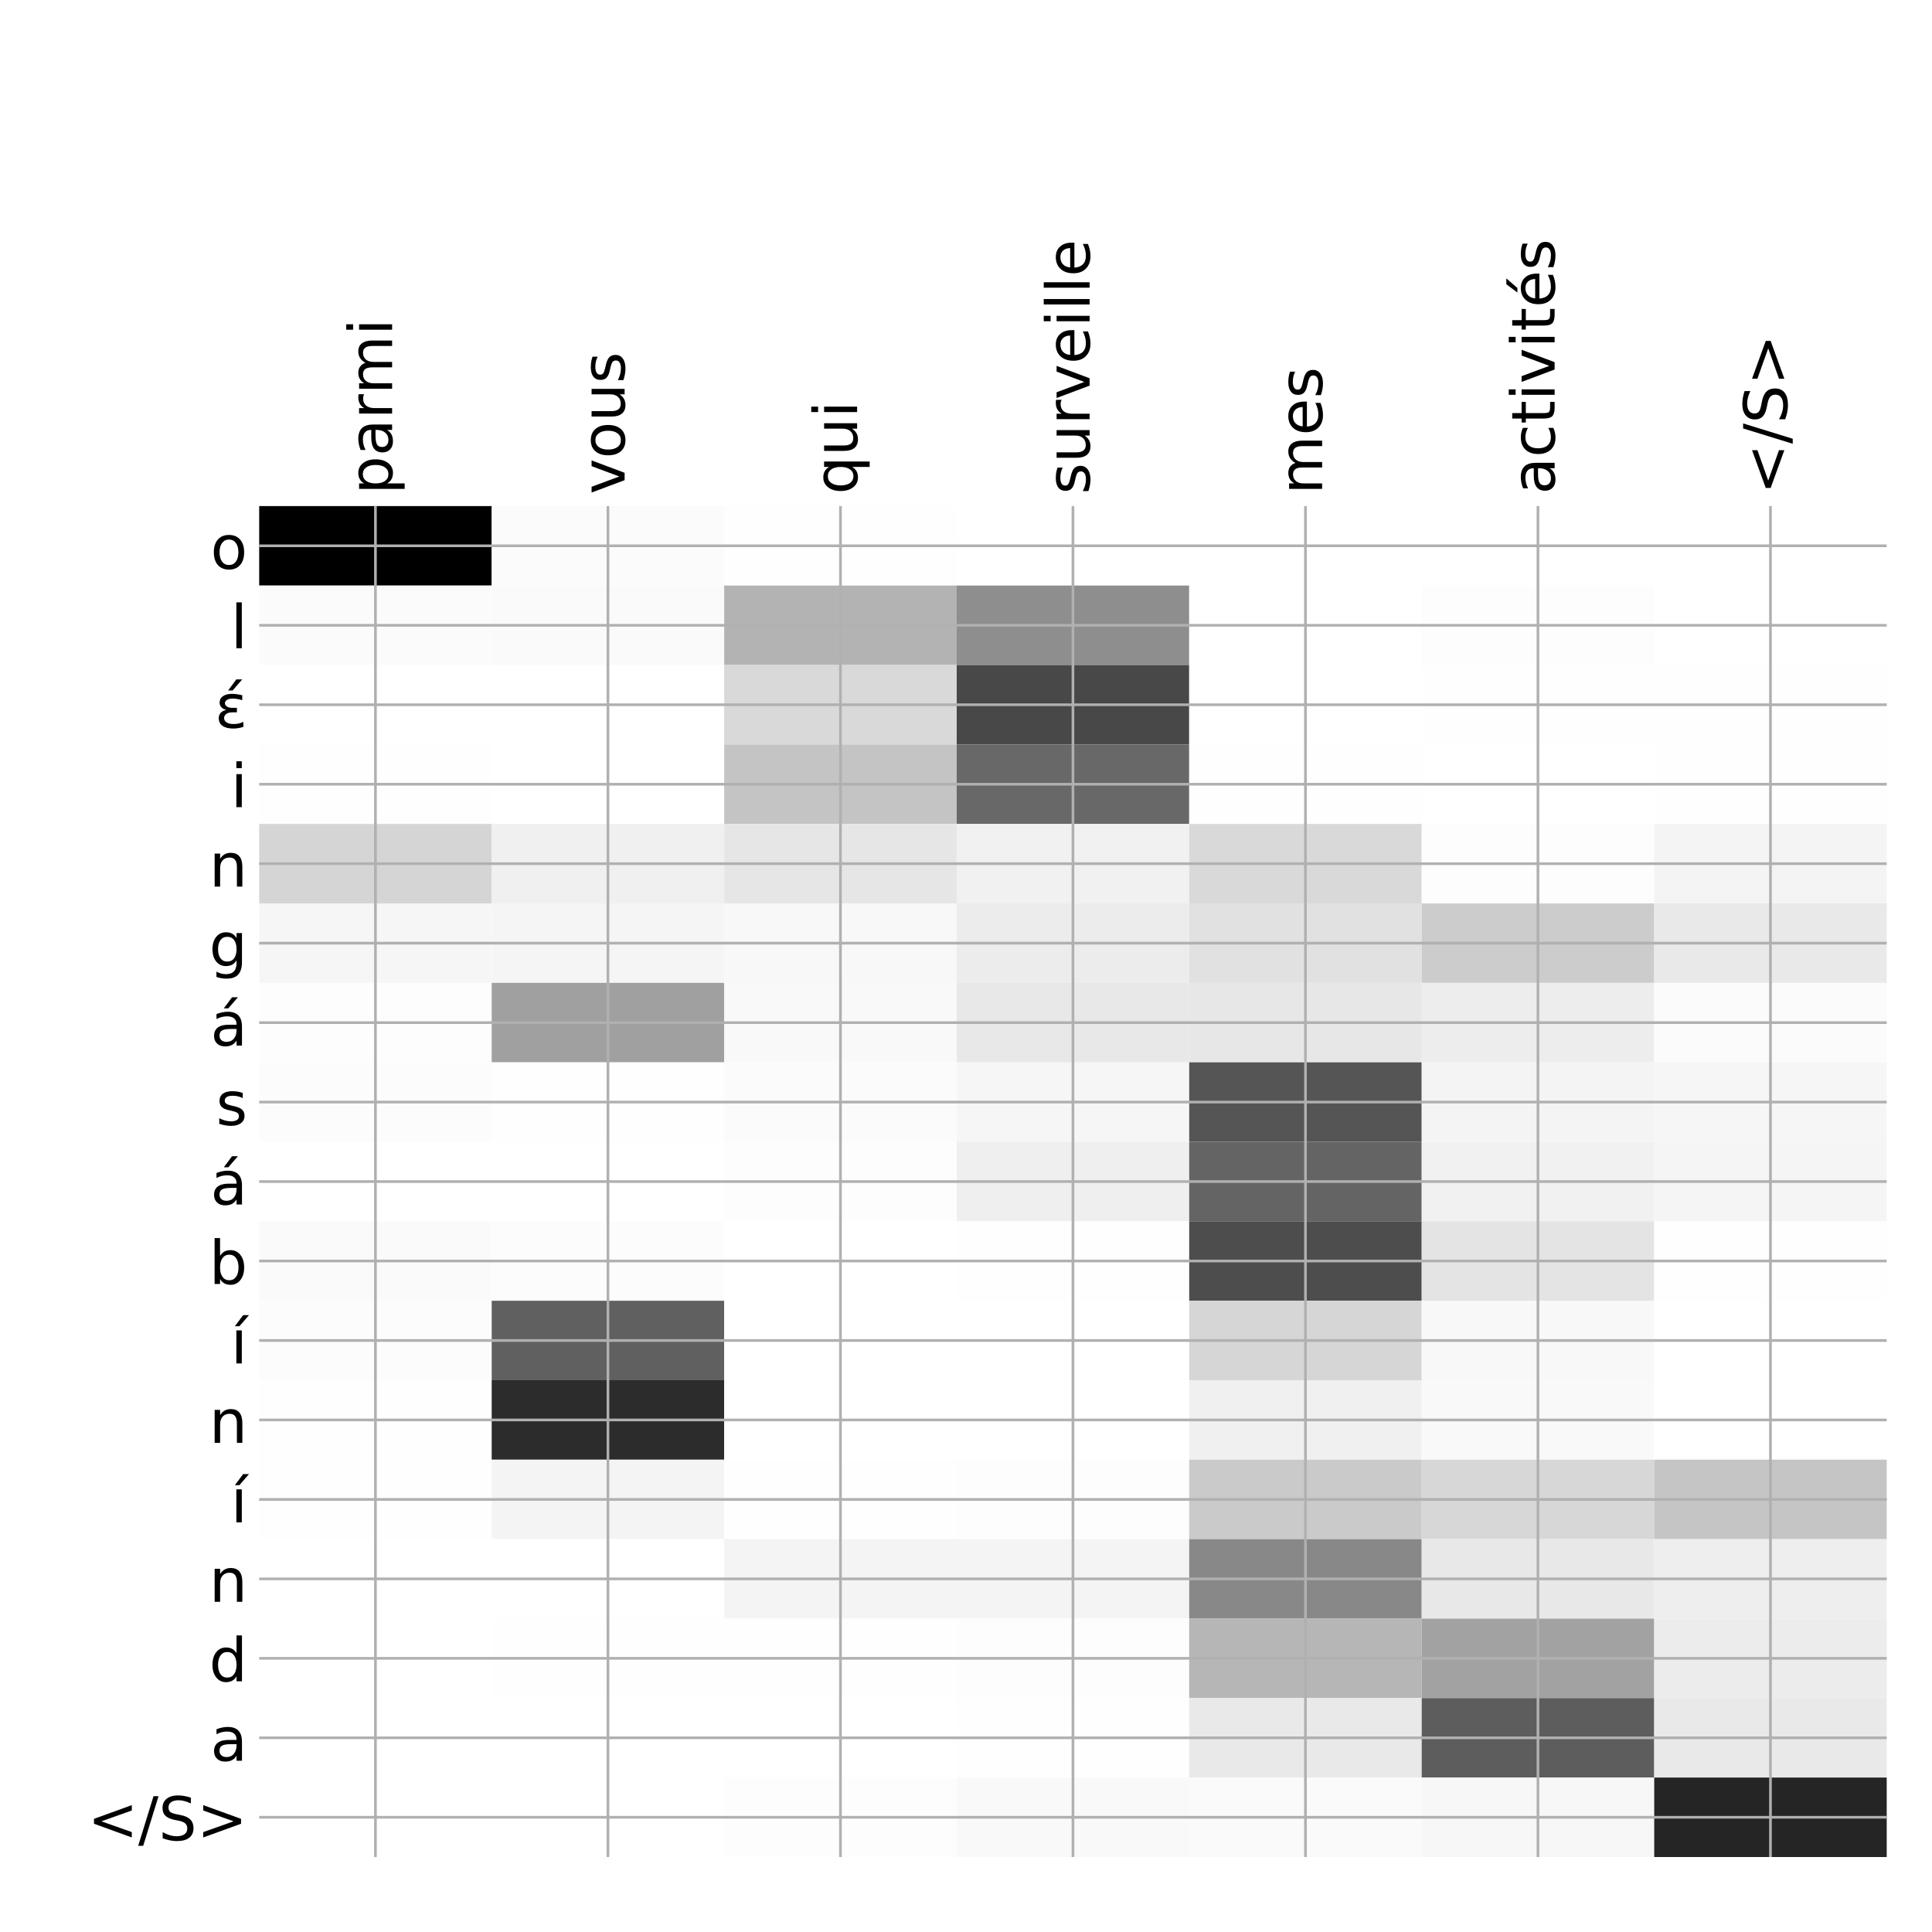 <?xml version="1.0" encoding="utf-8" standalone="no"?>
<!DOCTYPE svg PUBLIC "-//W3C//DTD SVG 1.1//EN"
  "http://www.w3.org/Graphics/SVG/1.1/DTD/svg11.dtd">
<!-- Created with matplotlib (http://matplotlib.org/) -->
<svg height="576pt" version="1.1" viewBox="0 0 576 576" width="576pt" xmlns="http://www.w3.org/2000/svg" xmlns:xlink="http://www.w3.org/1999/xlink">
 <defs>
  <style type="text/css">
*{stroke-linecap:butt;stroke-linejoin:round;}
  </style>
 </defs>
 <g id="figure_1">
  <g id="patch_1">
   <path d="M 0 576 
L 576 576 
L 576 0 
L 0 0 
z
" style="fill:#ffffff;"/>
  </g>
  <g id="axes_1">
   <g id="PolyCollection_1">
    <path clip-path="url(#p7cfb095546)" d="M 77.275 150.883 
L 77.275 174.575 
L 146.593 174.575 
L 146.593 150.883 
L 77.275 150.883 
z
"/>
    <path clip-path="url(#p7cfb095546)" d="M 146.593 150.883 
L 146.593 174.575 
L 215.911 174.575 
L 215.911 150.883 
L 146.593 150.883 
z
" style="fill:#fbfbfb;"/>
    <path clip-path="url(#p7cfb095546)" d="M 215.911 150.883 
L 215.911 174.575 
L 285.229 174.575 
L 285.229 150.883 
L 215.911 150.883 
z
" style="fill:#fefefe;"/>
    <path clip-path="url(#p7cfb095546)" d="M 285.229 150.883 
L 285.229 174.575 
L 354.546 174.575 
L 354.546 150.883 
L 285.229 150.883 
z
" style="fill:#ffffff;"/>
    <path clip-path="url(#p7cfb095546)" d="M 354.546 150.883 
L 354.546 174.575 
L 423.864 174.575 
L 423.864 150.883 
L 354.546 150.883 
z
" style="fill:#ffffff;"/>
    <path clip-path="url(#p7cfb095546)" d="M 423.864 150.883 
L 423.864 174.575 
L 493.182 174.575 
L 493.182 150.883 
L 423.864 150.883 
z
" style="fill:#ffffff;"/>
    <path clip-path="url(#p7cfb095546)" d="M 493.182 150.883 
L 493.182 174.575 
L 562.5 174.575 
L 562.5 150.883 
L 493.182 150.883 
z
" style="fill:#ffffff;"/>
    <path clip-path="url(#p7cfb095546)" d="M 77.275 174.575 
L 77.275 198.267 
L 146.593 198.267 
L 146.593 174.575 
L 77.275 174.575 
z
" style="fill:#fbfbfb;"/>
    <path clip-path="url(#p7cfb095546)" d="M 146.593 174.575 
L 146.593 198.267 
L 215.911 198.267 
L 215.911 174.575 
L 146.593 174.575 
z
" style="fill:#fafafa;"/>
    <path clip-path="url(#p7cfb095546)" d="M 215.911 174.575 
L 215.911 198.267 
L 285.229 198.267 
L 285.229 174.575 
L 215.911 174.575 
z
" style="fill:#b3b3b3;"/>
    <path clip-path="url(#p7cfb095546)" d="M 285.229 174.575 
L 285.229 198.267 
L 354.546 198.267 
L 354.546 174.575 
L 285.229 174.575 
z
" style="fill:#8e8e8e;"/>
    <path clip-path="url(#p7cfb095546)" d="M 354.546 174.575 
L 354.546 198.267 
L 423.864 198.267 
L 423.864 174.575 
L 354.546 174.575 
z
" style="fill:#ffffff;"/>
    <path clip-path="url(#p7cfb095546)" d="M 423.864 174.575 
L 423.864 198.267 
L 493.182 198.267 
L 493.182 174.575 
L 423.864 174.575 
z
" style="fill:#fdfdfd;"/>
    <path clip-path="url(#p7cfb095546)" d="M 493.182 174.575 
L 493.182 198.267 
L 562.5 198.267 
L 562.5 174.575 
L 493.182 174.575 
z
" style="fill:#ffffff;"/>
    <path clip-path="url(#p7cfb095546)" d="M 77.275 198.267 
L 77.275 221.959 
L 146.593 221.959 
L 146.593 198.267 
L 77.275 198.267 
z
" style="fill:#ffffff;"/>
    <path clip-path="url(#p7cfb095546)" d="M 146.593 198.267 
L 146.593 221.959 
L 215.911 221.959 
L 215.911 198.267 
L 146.593 198.267 
z
" style="fill:#ffffff;"/>
    <path clip-path="url(#p7cfb095546)" d="M 215.911 198.267 
L 215.911 221.959 
L 285.229 221.959 
L 285.229 198.267 
L 215.911 198.267 
z
" style="fill:#d9d9d9;"/>
    <path clip-path="url(#p7cfb095546)" d="M 285.229 198.267 
L 285.229 221.959 
L 354.546 221.959 
L 354.546 198.267 
L 285.229 198.267 
z
" style="fill:#484848;"/>
    <path clip-path="url(#p7cfb095546)" d="M 354.546 198.267 
L 354.546 221.959 
L 423.864 221.959 
L 423.864 198.267 
L 354.546 198.267 
z
" style="fill:#ffffff;"/>
    <path clip-path="url(#p7cfb095546)" d="M 423.864 198.267 
L 423.864 221.959 
L 493.182 221.959 
L 493.182 198.267 
L 423.864 198.267 
z
" style="fill:#fefefe;"/>
    <path clip-path="url(#p7cfb095546)" d="M 493.182 198.267 
L 493.182 221.959 
L 562.5 221.959 
L 562.5 198.267 
L 493.182 198.267 
z
" style="fill:#fefefe;"/>
    <path clip-path="url(#p7cfb095546)" d="M 77.275 221.959 
L 77.275 245.651 
L 146.593 245.651 
L 146.593 221.959 
L 77.275 221.959 
z
" style="fill:#fefefe;"/>
    <path clip-path="url(#p7cfb095546)" d="M 146.593 221.959 
L 146.593 245.651 
L 215.911 245.651 
L 215.911 221.959 
L 146.593 221.959 
z
" style="fill:#ffffff;"/>
    <path clip-path="url(#p7cfb095546)" d="M 215.911 221.959 
L 215.911 245.651 
L 285.229 245.651 
L 285.229 221.959 
L 215.911 221.959 
z
" style="fill:#c4c4c4;"/>
    <path clip-path="url(#p7cfb095546)" d="M 285.229 221.959 
L 285.229 245.651 
L 354.546 245.651 
L 354.546 221.959 
L 285.229 221.959 
z
" style="fill:#686868;"/>
    <path clip-path="url(#p7cfb095546)" d="M 354.546 221.959 
L 354.546 245.651 
L 423.864 245.651 
L 423.864 221.959 
L 354.546 221.959 
z
" style="fill:#fefefe;"/>
    <path clip-path="url(#p7cfb095546)" d="M 423.864 221.959 
L 423.864 245.651 
L 493.182 245.651 
L 493.182 221.959 
L 423.864 221.959 
z
" style="fill:#ffffff;"/>
    <path clip-path="url(#p7cfb095546)" d="M 493.182 221.959 
L 493.182 245.651 
L 562.5 245.651 
L 562.5 221.959 
L 493.182 221.959 
z
" style="fill:#fefefe;"/>
    <path clip-path="url(#p7cfb095546)" d="M 77.275 245.651 
L 77.275 269.343 
L 146.593 269.343 
L 146.593 245.651 
L 77.275 245.651 
z
" style="fill:#d5d5d5;"/>
    <path clip-path="url(#p7cfb095546)" d="M 146.593 245.651 
L 146.593 269.343 
L 215.911 269.343 
L 215.911 245.651 
L 146.593 245.651 
z
" style="fill:#f0f0f0;"/>
    <path clip-path="url(#p7cfb095546)" d="M 215.911 245.651 
L 215.911 269.343 
L 285.229 269.343 
L 285.229 245.651 
L 215.911 245.651 
z
" style="fill:#e6e6e6;"/>
    <path clip-path="url(#p7cfb095546)" d="M 285.229 245.651 
L 285.229 269.343 
L 354.546 269.343 
L 354.546 245.651 
L 285.229 245.651 
z
" style="fill:#f1f1f1;"/>
    <path clip-path="url(#p7cfb095546)" d="M 354.546 245.651 
L 354.546 269.343 
L 423.864 269.343 
L 423.864 245.651 
L 354.546 245.651 
z
" style="fill:#d9d9d9;"/>
    <path clip-path="url(#p7cfb095546)" d="M 423.864 245.651 
L 423.864 269.343 
L 493.182 269.343 
L 493.182 245.651 
L 423.864 245.651 
z
" style="fill:#fdfdfd;"/>
    <path clip-path="url(#p7cfb095546)" d="M 493.182 245.651 
L 493.182 269.343 
L 562.5 269.343 
L 562.5 245.651 
L 493.182 245.651 
z
" style="fill:#f4f4f4;"/>
    <path clip-path="url(#p7cfb095546)" d="M 77.275 269.343 
L 77.275 293.034 
L 146.593 293.034 
L 146.593 269.343 
L 77.275 269.343 
z
" style="fill:#f6f6f6;"/>
    <path clip-path="url(#p7cfb095546)" d="M 146.593 269.343 
L 146.593 293.034 
L 215.911 293.034 
L 215.911 269.343 
L 146.593 269.343 
z
" style="fill:#f5f5f5;"/>
    <path clip-path="url(#p7cfb095546)" d="M 215.911 269.343 
L 215.911 293.034 
L 285.229 293.034 
L 285.229 269.343 
L 215.911 269.343 
z
" style="fill:#f8f8f8;"/>
    <path clip-path="url(#p7cfb095546)" d="M 285.229 269.343 
L 285.229 293.034 
L 354.546 293.034 
L 354.546 269.343 
L 285.229 269.343 
z
" style="fill:#ececec;"/>
    <path clip-path="url(#p7cfb095546)" d="M 354.546 269.343 
L 354.546 293.034 
L 423.864 293.034 
L 423.864 269.343 
L 354.546 269.343 
z
" style="fill:#e1e1e1;"/>
    <path clip-path="url(#p7cfb095546)" d="M 423.864 269.343 
L 423.864 293.034 
L 493.182 293.034 
L 493.182 269.343 
L 423.864 269.343 
z
" style="fill:#cccccc;"/>
    <path clip-path="url(#p7cfb095546)" d="M 493.182 269.343 
L 493.182 293.034 
L 562.5 293.034 
L 562.5 269.343 
L 493.182 269.343 
z
" style="fill:#e9e9e9;"/>
    <path clip-path="url(#p7cfb095546)" d="M 77.275 293.034 
L 77.275 316.726 
L 146.593 316.726 
L 146.593 293.034 
L 77.275 293.034 
z
" style="fill:#fdfdfd;"/>
    <path clip-path="url(#p7cfb095546)" d="M 146.593 293.034 
L 146.593 316.726 
L 215.911 316.726 
L 215.911 293.034 
L 146.593 293.034 
z
" style="fill:#a0a0a0;"/>
    <path clip-path="url(#p7cfb095546)" d="M 215.911 293.034 
L 215.911 316.726 
L 285.229 316.726 
L 285.229 293.034 
L 215.911 293.034 
z
" style="fill:#f9f9f9;"/>
    <path clip-path="url(#p7cfb095546)" d="M 285.229 293.034 
L 285.229 316.726 
L 354.546 316.726 
L 354.546 293.034 
L 285.229 293.034 
z
" style="fill:#e8e8e8;"/>
    <path clip-path="url(#p7cfb095546)" d="M 354.546 293.034 
L 354.546 316.726 
L 423.864 316.726 
L 423.864 293.034 
L 354.546 293.034 
z
" style="fill:#e7e7e7;"/>
    <path clip-path="url(#p7cfb095546)" d="M 423.864 293.034 
L 423.864 316.726 
L 493.182 316.726 
L 493.182 293.034 
L 423.864 293.034 
z
" style="fill:#ededed;"/>
    <path clip-path="url(#p7cfb095546)" d="M 493.182 293.034 
L 493.182 316.726 
L 562.5 316.726 
L 562.5 293.034 
L 493.182 293.034 
z
" style="fill:#fbfbfb;"/>
    <path clip-path="url(#p7cfb095546)" d="M 77.275 316.726 
L 77.275 340.418 
L 146.593 340.418 
L 146.593 316.726 
L 77.275 316.726 
z
" style="fill:#fcfcfc;"/>
    <path clip-path="url(#p7cfb095546)" d="M 146.593 316.726 
L 146.593 340.418 
L 215.911 340.418 
L 215.911 316.726 
L 146.593 316.726 
z
" style="fill:#fefefe;"/>
    <path clip-path="url(#p7cfb095546)" d="M 215.911 316.726 
L 215.911 340.418 
L 285.229 340.418 
L 285.229 316.726 
L 215.911 316.726 
z
" style="fill:#fbfbfb;"/>
    <path clip-path="url(#p7cfb095546)" d="M 285.229 316.726 
L 285.229 340.418 
L 354.546 340.418 
L 354.546 316.726 
L 285.229 316.726 
z
" style="fill:#f6f6f6;"/>
    <path clip-path="url(#p7cfb095546)" d="M 354.546 316.726 
L 354.546 340.418 
L 423.864 340.418 
L 423.864 316.726 
L 354.546 316.726 
z
" style="fill:#555555;"/>
    <path clip-path="url(#p7cfb095546)" d="M 423.864 316.726 
L 423.864 340.418 
L 493.182 340.418 
L 493.182 316.726 
L 423.864 316.726 
z
" style="fill:#f4f4f4;"/>
    <path clip-path="url(#p7cfb095546)" d="M 493.182 316.726 
L 493.182 340.418 
L 562.5 340.418 
L 562.5 316.726 
L 493.182 316.726 
z
" style="fill:#f6f6f6;"/>
    <path clip-path="url(#p7cfb095546)" d="M 77.275 340.418 
L 77.275 364.11 
L 146.593 364.11 
L 146.593 340.418 
L 77.275 340.418 
z
" style="fill:#ffffff;"/>
    <path clip-path="url(#p7cfb095546)" d="M 146.593 340.418 
L 146.593 364.11 
L 215.911 364.11 
L 215.911 340.418 
L 146.593 340.418 
z
" style="fill:#ffffff;"/>
    <path clip-path="url(#p7cfb095546)" d="M 215.911 340.418 
L 215.911 364.11 
L 285.229 364.11 
L 285.229 340.418 
L 215.911 340.418 
z
" style="fill:#fdfdfd;"/>
    <path clip-path="url(#p7cfb095546)" d="M 285.229 340.418 
L 285.229 364.11 
L 354.546 364.11 
L 354.546 340.418 
L 285.229 340.418 
z
" style="fill:#efefef;"/>
    <path clip-path="url(#p7cfb095546)" d="M 354.546 340.418 
L 354.546 364.11 
L 423.864 364.11 
L 423.864 340.418 
L 354.546 340.418 
z
" style="fill:#646464;"/>
    <path clip-path="url(#p7cfb095546)" d="M 423.864 340.418 
L 423.864 364.11 
L 493.182 364.11 
L 493.182 340.418 
L 423.864 340.418 
z
" style="fill:#f1f1f1;"/>
    <path clip-path="url(#p7cfb095546)" d="M 493.182 340.418 
L 493.182 364.11 
L 562.5 364.11 
L 562.5 340.418 
L 493.182 340.418 
z
" style="fill:#f5f5f5;"/>
    <path clip-path="url(#p7cfb095546)" d="M 77.275 364.11 
L 77.275 387.802 
L 146.593 387.802 
L 146.593 364.11 
L 77.275 364.11 
z
" style="fill:#fafafa;"/>
    <path clip-path="url(#p7cfb095546)" d="M 146.593 364.11 
L 146.593 387.802 
L 215.911 387.802 
L 215.911 364.11 
L 146.593 364.11 
z
" style="fill:#fcfcfc;"/>
    <path clip-path="url(#p7cfb095546)" d="M 215.911 364.11 
L 215.911 387.802 
L 285.229 387.802 
L 285.229 364.11 
L 215.911 364.11 
z
" style="fill:#ffffff;"/>
    <path clip-path="url(#p7cfb095546)" d="M 285.229 364.11 
L 285.229 387.802 
L 354.546 387.802 
L 354.546 364.11 
L 285.229 364.11 
z
" style="fill:#fefefe;"/>
    <path clip-path="url(#p7cfb095546)" d="M 354.546 364.11 
L 354.546 387.802 
L 423.864 387.802 
L 423.864 364.11 
L 354.546 364.11 
z
" style="fill:#4d4d4d;"/>
    <path clip-path="url(#p7cfb095546)" d="M 423.864 364.11 
L 423.864 387.802 
L 493.182 387.802 
L 493.182 364.11 
L 423.864 364.11 
z
" style="fill:#e4e4e4;"/>
    <path clip-path="url(#p7cfb095546)" d="M 493.182 364.11 
L 493.182 387.802 
L 562.5 387.802 
L 562.5 364.11 
L 493.182 364.11 
z
" style="fill:#fefefe;"/>
    <path clip-path="url(#p7cfb095546)" d="M 77.275 387.802 
L 77.275 411.494 
L 146.593 411.494 
L 146.593 387.802 
L 77.275 387.802 
z
" style="fill:#fcfcfc;"/>
    <path clip-path="url(#p7cfb095546)" d="M 146.593 387.802 
L 146.593 411.494 
L 215.911 411.494 
L 215.911 387.802 
L 146.593 387.802 
z
" style="fill:#606060;"/>
    <path clip-path="url(#p7cfb095546)" d="M 215.911 387.802 
L 215.911 411.494 
L 285.229 411.494 
L 285.229 387.802 
L 215.911 387.802 
z
" style="fill:#ffffff;"/>
    <path clip-path="url(#p7cfb095546)" d="M 285.229 387.802 
L 285.229 411.494 
L 354.546 411.494 
L 354.546 387.802 
L 285.229 387.802 
z
" style="fill:#ffffff;"/>
    <path clip-path="url(#p7cfb095546)" d="M 354.546 387.802 
L 354.546 411.494 
L 423.864 411.494 
L 423.864 387.802 
L 354.546 387.802 
z
" style="fill:#d6d6d6;"/>
    <path clip-path="url(#p7cfb095546)" d="M 423.864 387.802 
L 423.864 411.494 
L 493.182 411.494 
L 493.182 387.802 
L 423.864 387.802 
z
" style="fill:#f8f8f8;"/>
    <path clip-path="url(#p7cfb095546)" d="M 493.182 387.802 
L 493.182 411.494 
L 562.5 411.494 
L 562.5 387.802 
L 493.182 387.802 
z
" style="fill:#ffffff;"/>
    <path clip-path="url(#p7cfb095546)" d="M 77.275 411.494 
L 77.275 435.185 
L 146.593 435.185 
L 146.593 411.494 
L 77.275 411.494 
z
" style="fill:#fefefe;"/>
    <path clip-path="url(#p7cfb095546)" d="M 146.593 411.494 
L 146.593 435.185 
L 215.911 435.185 
L 215.911 411.494 
L 146.593 411.494 
z
" style="fill:#2c2c2c;"/>
    <path clip-path="url(#p7cfb095546)" d="M 215.911 411.494 
L 215.911 435.185 
L 285.229 435.185 
L 285.229 411.494 
L 215.911 411.494 
z
" style="fill:#ffffff;"/>
    <path clip-path="url(#p7cfb095546)" d="M 285.229 411.494 
L 285.229 435.185 
L 354.546 435.185 
L 354.546 411.494 
L 285.229 411.494 
z
" style="fill:#ffffff;"/>
    <path clip-path="url(#p7cfb095546)" d="M 354.546 411.494 
L 354.546 435.185 
L 423.864 435.185 
L 423.864 411.494 
L 354.546 411.494 
z
" style="fill:#f0f0f0;"/>
    <path clip-path="url(#p7cfb095546)" d="M 423.864 411.494 
L 423.864 435.185 
L 493.182 435.185 
L 493.182 411.494 
L 423.864 411.494 
z
" style="fill:#f9f9f9;"/>
    <path clip-path="url(#p7cfb095546)" d="M 493.182 411.494 
L 493.182 435.185 
L 562.5 435.185 
L 562.5 411.494 
L 493.182 411.494 
z
" style="fill:#ffffff;"/>
    <path clip-path="url(#p7cfb095546)" d="M 77.275 435.185 
L 77.275 458.877 
L 146.593 458.877 
L 146.593 435.185 
L 77.275 435.185 
z
" style="fill:#fefefe;"/>
    <path clip-path="url(#p7cfb095546)" d="M 146.593 435.185 
L 146.593 458.877 
L 215.911 458.877 
L 215.911 435.185 
L 146.593 435.185 
z
" style="fill:#f4f4f4;"/>
    <path clip-path="url(#p7cfb095546)" d="M 215.911 435.185 
L 215.911 458.877 
L 285.229 458.877 
L 285.229 435.185 
L 215.911 435.185 
z
" style="fill:#fefefe;"/>
    <path clip-path="url(#p7cfb095546)" d="M 285.229 435.185 
L 285.229 458.877 
L 354.546 458.877 
L 354.546 435.185 
L 285.229 435.185 
z
" style="fill:#fdfdfd;"/>
    <path clip-path="url(#p7cfb095546)" d="M 354.546 435.185 
L 354.546 458.877 
L 423.864 458.877 
L 423.864 435.185 
L 354.546 435.185 
z
" style="fill:#cacaca;"/>
    <path clip-path="url(#p7cfb095546)" d="M 423.864 435.185 
L 423.864 458.877 
L 493.182 458.877 
L 493.182 435.185 
L 423.864 435.185 
z
" style="fill:#d7d7d7;"/>
    <path clip-path="url(#p7cfb095546)" d="M 493.182 435.185 
L 493.182 458.877 
L 562.5 458.877 
L 562.5 435.185 
L 493.182 435.185 
z
" style="fill:#c5c5c5;"/>
    <path clip-path="url(#p7cfb095546)" d="M 77.275 458.877 
L 77.275 482.569 
L 146.593 482.569 
L 146.593 458.877 
L 77.275 458.877 
z
" style="fill:#ffffff;"/>
    <path clip-path="url(#p7cfb095546)" d="M 146.593 458.877 
L 146.593 482.569 
L 215.911 482.569 
L 215.911 458.877 
L 146.593 458.877 
z
" style="fill:#ffffff;"/>
    <path clip-path="url(#p7cfb095546)" d="M 215.911 458.877 
L 215.911 482.569 
L 285.229 482.569 
L 285.229 458.877 
L 215.911 458.877 
z
" style="fill:#f4f4f4;"/>
    <path clip-path="url(#p7cfb095546)" d="M 285.229 458.877 
L 285.229 482.569 
L 354.546 482.569 
L 354.546 458.877 
L 285.229 458.877 
z
" style="fill:#f4f4f4;"/>
    <path clip-path="url(#p7cfb095546)" d="M 354.546 458.877 
L 354.546 482.569 
L 423.864 482.569 
L 423.864 458.877 
L 354.546 458.877 
z
" style="fill:#888888;"/>
    <path clip-path="url(#p7cfb095546)" d="M 423.864 458.877 
L 423.864 482.569 
L 493.182 482.569 
L 493.182 458.877 
L 423.864 458.877 
z
" style="fill:#e8e8e8;"/>
    <path clip-path="url(#p7cfb095546)" d="M 493.182 458.877 
L 493.182 482.569 
L 562.5 482.569 
L 562.5 458.877 
L 493.182 458.877 
z
" style="fill:#eeeeee;"/>
    <path clip-path="url(#p7cfb095546)" d="M 77.275 482.569 
L 77.275 506.261 
L 146.593 506.261 
L 146.593 482.569 
L 77.275 482.569 
z
" style="fill:#ffffff;"/>
    <path clip-path="url(#p7cfb095546)" d="M 146.593 482.569 
L 146.593 506.261 
L 215.911 506.261 
L 215.911 482.569 
L 146.593 482.569 
z
" style="fill:#fefefe;"/>
    <path clip-path="url(#p7cfb095546)" d="M 215.911 482.569 
L 215.911 506.261 
L 285.229 506.261 
L 285.229 482.569 
L 215.911 482.569 
z
" style="fill:#fefefe;"/>
    <path clip-path="url(#p7cfb095546)" d="M 285.229 482.569 
L 285.229 506.261 
L 354.546 506.261 
L 354.546 482.569 
L 285.229 482.569 
z
" style="fill:#fdfdfd;"/>
    <path clip-path="url(#p7cfb095546)" d="M 354.546 482.569 
L 354.546 506.261 
L 423.864 506.261 
L 423.864 482.569 
L 354.546 482.569 
z
" style="fill:#b6b6b6;"/>
    <path clip-path="url(#p7cfb095546)" d="M 423.864 482.569 
L 423.864 506.261 
L 493.182 506.261 
L 493.182 482.569 
L 423.864 482.569 
z
" style="fill:#a2a2a2;"/>
    <path clip-path="url(#p7cfb095546)" d="M 493.182 482.569 
L 493.182 506.261 
L 562.5 506.261 
L 562.5 482.569 
L 493.182 482.569 
z
" style="fill:#ececec;"/>
    <path clip-path="url(#p7cfb095546)" d="M 77.275 506.261 
L 77.275 529.953 
L 146.593 529.953 
L 146.593 506.261 
L 77.275 506.261 
z
" style="fill:#ffffff;"/>
    <path clip-path="url(#p7cfb095546)" d="M 146.593 506.261 
L 146.593 529.953 
L 215.911 529.953 
L 215.911 506.261 
L 146.593 506.261 
z
" style="fill:#ffffff;"/>
    <path clip-path="url(#p7cfb095546)" d="M 215.911 506.261 
L 215.911 529.953 
L 285.229 529.953 
L 285.229 506.261 
L 215.911 506.261 
z
" style="fill:#ffffff;"/>
    <path clip-path="url(#p7cfb095546)" d="M 285.229 506.261 
L 285.229 529.953 
L 354.546 529.953 
L 354.546 506.261 
L 285.229 506.261 
z
" style="fill:#fefefe;"/>
    <path clip-path="url(#p7cfb095546)" d="M 354.546 506.261 
L 354.546 529.953 
L 423.864 529.953 
L 423.864 506.261 
L 354.546 506.261 
z
" style="fill:#e9e9e9;"/>
    <path clip-path="url(#p7cfb095546)" d="M 423.864 506.261 
L 423.864 529.953 
L 493.182 529.953 
L 493.182 506.261 
L 423.864 506.261 
z
" style="fill:#5d5d5d;"/>
    <path clip-path="url(#p7cfb095546)" d="M 493.182 506.261 
L 493.182 529.953 
L 562.5 529.953 
L 562.5 506.261 
L 493.182 506.261 
z
" style="fill:#e9e9e9;"/>
    <path clip-path="url(#p7cfb095546)" d="M 77.275 529.953 
L 77.275 553.645 
L 146.593 553.645 
L 146.593 529.953 
L 77.275 529.953 
z
" style="fill:#ffffff;"/>
    <path clip-path="url(#p7cfb095546)" d="M 146.593 529.953 
L 146.593 553.645 
L 215.911 553.645 
L 215.911 529.953 
L 146.593 529.953 
z
" style="fill:#ffffff;"/>
    <path clip-path="url(#p7cfb095546)" d="M 215.911 529.953 
L 215.911 553.645 
L 285.229 553.645 
L 285.229 529.953 
L 215.911 529.953 
z
" style="fill:#fdfdfd;"/>
    <path clip-path="url(#p7cfb095546)" d="M 285.229 529.953 
L 285.229 553.645 
L 354.546 553.645 
L 354.546 529.953 
L 285.229 529.953 
z
" style="fill:#f9f9f9;"/>
    <path clip-path="url(#p7cfb095546)" d="M 354.546 529.953 
L 354.546 553.645 
L 423.864 553.645 
L 423.864 529.953 
L 354.546 529.953 
z
" style="fill:#fafafa;"/>
    <path clip-path="url(#p7cfb095546)" d="M 423.864 529.953 
L 423.864 553.645 
L 493.182 553.645 
L 493.182 529.953 
L 423.864 529.953 
z
" style="fill:#f7f7f7;"/>
    <path clip-path="url(#p7cfb095546)" d="M 493.182 529.953 
L 493.182 553.645 
L 562.5 553.645 
L 562.5 529.953 
L 493.182 529.953 
z
" style="fill:#252525;"/>
   </g>
   <g id="matplotlib.axis_1">
    <g id="xtick_1">
     <g id="line2d_1">
      <path clip-path="url(#p7cfb095546)" d="M 111.934 553.645 
L 111.934 150.883 
" style="fill:none;stroke:#b0b0b0;stroke-linecap:square;stroke-width:0.8;"/>
     </g>
     <g id="line2d_2"/>
     <g id="text_1">
      <!-- parmi -->
      <defs>
       <path d="M 18.109 8.203 
L 18.109 -20.797 
L 9.078 -20.797 
L 9.078 54.688 
L 18.109 54.688 
L 18.109 46.391 
Q 20.953 51.266 25.266 53.625 
Q 29.594 56 35.594 56 
Q 45.562 56 51.781 48.094 
Q 58.016 40.188 58.016 27.297 
Q 58.016 14.406 51.781 6.484 
Q 45.562 -1.422 35.594 -1.422 
Q 29.594 -1.422 25.266 0.953 
Q 20.953 3.328 18.109 8.203 
z
M 48.688 27.297 
Q 48.688 37.203 44.609 42.844 
Q 40.531 48.484 33.406 48.484 
Q 26.266 48.484 22.188 42.844 
Q 18.109 37.203 18.109 27.297 
Q 18.109 17.391 22.188 11.75 
Q 26.266 6.109 33.406 6.109 
Q 40.531 6.109 44.609 11.75 
Q 48.688 17.391 48.688 27.297 
z
" id="DejaVuSans-70"/>
       <path d="M 34.281 27.484 
Q 23.391 27.484 19.188 25 
Q 14.984 22.516 14.984 16.5 
Q 14.984 11.719 18.141 8.906 
Q 21.297 6.109 26.703 6.109 
Q 34.188 6.109 38.703 11.406 
Q 43.219 16.703 43.219 25.484 
L 43.219 27.484 
z
M 52.203 31.203 
L 52.203 0 
L 43.219 0 
L 43.219 8.297 
Q 40.141 3.328 35.547 0.953 
Q 30.953 -1.422 24.312 -1.422 
Q 15.922 -1.422 10.953 3.297 
Q 6 8.016 6 15.922 
Q 6 25.141 12.172 29.828 
Q 18.359 34.516 30.609 34.516 
L 43.219 34.516 
L 43.219 35.406 
Q 43.219 41.609 39.141 45 
Q 35.062 48.391 27.688 48.391 
Q 23 48.391 18.547 47.266 
Q 14.109 46.141 10.016 43.891 
L 10.016 52.203 
Q 14.938 54.109 19.578 55.047 
Q 24.219 56 28.609 56 
Q 40.484 56 46.344 49.844 
Q 52.203 43.703 52.203 31.203 
z
" id="DejaVuSans-61"/>
       <path d="M 41.109 46.297 
Q 39.594 47.172 37.812 47.578 
Q 36.031 48 33.891 48 
Q 26.266 48 22.188 43.047 
Q 18.109 38.094 18.109 28.812 
L 18.109 0 
L 9.078 0 
L 9.078 54.688 
L 18.109 54.688 
L 18.109 46.188 
Q 20.953 51.172 25.484 53.578 
Q 30.031 56 36.531 56 
Q 37.453 56 38.578 55.875 
Q 39.703 55.766 41.062 55.516 
z
" id="DejaVuSans-72"/>
       <path d="M 52 44.188 
Q 55.375 50.25 60.062 53.125 
Q 64.75 56 71.094 56 
Q 79.641 56 84.281 50.016 
Q 88.922 44.047 88.922 33.016 
L 88.922 0 
L 79.891 0 
L 79.891 32.719 
Q 79.891 40.578 77.094 44.375 
Q 74.312 48.188 68.609 48.188 
Q 61.625 48.188 57.562 43.547 
Q 53.516 38.922 53.516 30.906 
L 53.516 0 
L 44.484 0 
L 44.484 32.719 
Q 44.484 40.625 41.703 44.406 
Q 38.922 48.188 33.109 48.188 
Q 26.219 48.188 22.156 43.531 
Q 18.109 38.875 18.109 30.906 
L 18.109 0 
L 9.078 0 
L 9.078 54.688 
L 18.109 54.688 
L 18.109 46.188 
Q 21.188 51.219 25.484 53.609 
Q 29.781 56 35.688 56 
Q 41.656 56 45.828 52.969 
Q 50 49.953 52 44.188 
z
" id="DejaVuSans-6d"/>
       <path d="M 9.422 54.688 
L 18.406 54.688 
L 18.406 0 
L 9.422 0 
z
M 9.422 75.984 
L 18.406 75.984 
L 18.406 64.594 
L 9.422 64.594 
z
" id="DejaVuSans-69"/>
      </defs>
      <g transform="translate(116.901 147.383)rotate(-90)scale(0.18 -0.18)">
       <use xlink:href="#DejaVuSans-70"/>
       <use x="63.477" xlink:href="#DejaVuSans-61"/>
       <use x="124.756" xlink:href="#DejaVuSans-72"/>
       <use x="165.854" xlink:href="#DejaVuSans-6d"/>
       <use x="263.266" xlink:href="#DejaVuSans-69"/>
      </g>
     </g>
    </g>
    <g id="xtick_2">
     <g id="line2d_3">
      <path clip-path="url(#p7cfb095546)" d="M 181.252 553.645 
L 181.252 150.883 
" style="fill:none;stroke:#b0b0b0;stroke-linecap:square;stroke-width:0.8;"/>
     </g>
     <g id="line2d_4"/>
     <g id="text_2">
      <!-- vous -->
      <defs>
       <path d="M 2.984 54.688 
L 12.5 54.688 
L 29.594 8.797 
L 46.688 54.688 
L 56.203 54.688 
L 35.688 0 
L 23.484 0 
z
" id="DejaVuSans-76"/>
       <path d="M 30.609 48.391 
Q 23.391 48.391 19.188 42.75 
Q 14.984 37.109 14.984 27.297 
Q 14.984 17.484 19.156 11.844 
Q 23.344 6.203 30.609 6.203 
Q 37.797 6.203 41.984 11.859 
Q 46.188 17.531 46.188 27.297 
Q 46.188 37.016 41.984 42.703 
Q 37.797 48.391 30.609 48.391 
z
M 30.609 56 
Q 42.328 56 49.016 48.375 
Q 55.719 40.766 55.719 27.297 
Q 55.719 13.875 49.016 6.219 
Q 42.328 -1.422 30.609 -1.422 
Q 18.844 -1.422 12.172 6.219 
Q 5.516 13.875 5.516 27.297 
Q 5.516 40.766 12.172 48.375 
Q 18.844 56 30.609 56 
z
" id="DejaVuSans-6f"/>
       <path d="M 8.5 21.578 
L 8.5 54.688 
L 17.484 54.688 
L 17.484 21.922 
Q 17.484 14.156 20.5 10.266 
Q 23.531 6.391 29.594 6.391 
Q 36.859 6.391 41.078 11.031 
Q 45.312 15.672 45.312 23.688 
L 45.312 54.688 
L 54.297 54.688 
L 54.297 0 
L 45.312 0 
L 45.312 8.406 
Q 42.047 3.422 37.719 1 
Q 33.406 -1.422 27.688 -1.422 
Q 18.266 -1.422 13.375 4.438 
Q 8.5 10.297 8.5 21.578 
z
M 31.109 56 
z
" id="DejaVuSans-75"/>
       <path d="M 44.281 53.078 
L 44.281 44.578 
Q 40.484 46.531 36.375 47.5 
Q 32.281 48.484 27.875 48.484 
Q 21.188 48.484 17.844 46.438 
Q 14.5 44.391 14.5 40.281 
Q 14.5 37.156 16.891 35.375 
Q 19.281 33.594 26.516 31.984 
L 29.594 31.297 
Q 39.156 29.25 43.188 25.516 
Q 47.219 21.781 47.219 15.094 
Q 47.219 7.469 41.188 3.016 
Q 35.156 -1.422 24.609 -1.422 
Q 20.219 -1.422 15.453 -0.562 
Q 10.688 0.297 5.422 2 
L 5.422 11.281 
Q 10.406 8.688 15.234 7.391 
Q 20.062 6.109 24.812 6.109 
Q 31.156 6.109 34.562 8.281 
Q 37.984 10.453 37.984 14.406 
Q 37.984 18.062 35.516 20.016 
Q 33.062 21.969 24.703 23.781 
L 21.578 24.516 
Q 13.234 26.266 9.516 29.906 
Q 5.812 33.547 5.812 39.891 
Q 5.812 47.609 11.281 51.797 
Q 16.75 56 26.812 56 
Q 31.781 56 36.172 55.266 
Q 40.578 54.547 44.281 53.078 
z
" id="DejaVuSans-73"/>
      </defs>
      <g transform="translate(186.219 147.383)rotate(-90)scale(0.18 -0.18)">
       <use xlink:href="#DejaVuSans-76"/>
       <use x="59.18" xlink:href="#DejaVuSans-6f"/>
       <use x="120.361" xlink:href="#DejaVuSans-75"/>
       <use x="183.74" xlink:href="#DejaVuSans-73"/>
      </g>
     </g>
    </g>
    <g id="xtick_3">
     <g id="line2d_5">
      <path clip-path="url(#p7cfb095546)" d="M 250.57 553.645 
L 250.57 150.883 
" style="fill:none;stroke:#b0b0b0;stroke-linecap:square;stroke-width:0.8;"/>
     </g>
     <g id="line2d_6"/>
     <g id="text_3">
      <!-- qui -->
      <defs>
       <path d="M 14.797 27.297 
Q 14.797 17.391 18.875 11.75 
Q 22.953 6.109 30.078 6.109 
Q 37.203 6.109 41.297 11.75 
Q 45.406 17.391 45.406 27.297 
Q 45.406 37.203 41.297 42.844 
Q 37.203 48.484 30.078 48.484 
Q 22.953 48.484 18.875 42.844 
Q 14.797 37.203 14.797 27.297 
z
M 45.406 8.203 
Q 42.578 3.328 38.25 0.953 
Q 33.938 -1.422 27.875 -1.422 
Q 17.969 -1.422 11.734 6.484 
Q 5.516 14.406 5.516 27.297 
Q 5.516 40.188 11.734 48.094 
Q 17.969 56 27.875 56 
Q 33.938 56 38.25 53.625 
Q 42.578 51.266 45.406 46.391 
L 45.406 54.688 
L 54.391 54.688 
L 54.391 -20.797 
L 45.406 -20.797 
z
" id="DejaVuSans-71"/>
      </defs>
      <g transform="translate(255.537 147.383)rotate(-90)scale(0.18 -0.18)">
       <use xlink:href="#DejaVuSans-71"/>
       <use x="63.477" xlink:href="#DejaVuSans-75"/>
       <use x="126.855" xlink:href="#DejaVuSans-69"/>
      </g>
     </g>
    </g>
    <g id="xtick_4">
     <g id="line2d_7">
      <path clip-path="url(#p7cfb095546)" d="M 319.887 553.645 
L 319.887 150.883 
" style="fill:none;stroke:#b0b0b0;stroke-linecap:square;stroke-width:0.8;"/>
     </g>
     <g id="line2d_8"/>
     <g id="text_4">
      <!-- surveille -->
      <defs>
       <path d="M 56.203 29.594 
L 56.203 25.203 
L 14.891 25.203 
Q 15.484 15.922 20.484 11.062 
Q 25.484 6.203 34.422 6.203 
Q 39.594 6.203 44.453 7.469 
Q 49.312 8.734 54.109 11.281 
L 54.109 2.781 
Q 49.266 0.734 44.188 -0.344 
Q 39.109 -1.422 33.891 -1.422 
Q 20.797 -1.422 13.156 6.188 
Q 5.516 13.812 5.516 26.812 
Q 5.516 40.234 12.766 48.109 
Q 20.016 56 32.328 56 
Q 43.359 56 49.781 48.891 
Q 56.203 41.797 56.203 29.594 
z
M 47.219 32.234 
Q 47.125 39.594 43.094 43.984 
Q 39.062 48.391 32.422 48.391 
Q 24.906 48.391 20.391 44.141 
Q 15.875 39.891 15.188 32.172 
z
" id="DejaVuSans-65"/>
       <path d="M 9.422 75.984 
L 18.406 75.984 
L 18.406 0 
L 9.422 0 
z
" id="DejaVuSans-6c"/>
      </defs>
      <g transform="translate(324.854 147.383)rotate(-90)scale(0.18 -0.18)">
       <use xlink:href="#DejaVuSans-73"/>
       <use x="52.1" xlink:href="#DejaVuSans-75"/>
       <use x="115.479" xlink:href="#DejaVuSans-72"/>
       <use x="156.592" xlink:href="#DejaVuSans-76"/>
       <use x="215.771" xlink:href="#DejaVuSans-65"/>
       <use x="277.295" xlink:href="#DejaVuSans-69"/>
       <use x="305.078" xlink:href="#DejaVuSans-6c"/>
       <use x="332.861" xlink:href="#DejaVuSans-6c"/>
       <use x="360.645" xlink:href="#DejaVuSans-65"/>
      </g>
     </g>
    </g>
    <g id="xtick_5">
     <g id="line2d_9">
      <path clip-path="url(#p7cfb095546)" d="M 389.205 553.645 
L 389.205 150.883 
" style="fill:none;stroke:#b0b0b0;stroke-linecap:square;stroke-width:0.8;"/>
     </g>
     <g id="line2d_10"/>
     <g id="text_5">
      <!-- mes -->
      <g transform="translate(394.172 147.383)rotate(-90)scale(0.18 -0.18)">
       <use xlink:href="#DejaVuSans-6d"/>
       <use x="97.412" xlink:href="#DejaVuSans-65"/>
       <use x="158.936" xlink:href="#DejaVuSans-73"/>
      </g>
     </g>
    </g>
    <g id="xtick_6">
     <g id="line2d_11">
      <path clip-path="url(#p7cfb095546)" d="M 458.523 553.645 
L 458.523 150.883 
" style="fill:none;stroke:#b0b0b0;stroke-linecap:square;stroke-width:0.8;"/>
     </g>
     <g id="line2d_12"/>
     <g id="text_6">
      <!-- activités -->
      <defs>
       <path d="M 48.781 52.594 
L 48.781 44.188 
Q 44.969 46.297 41.141 47.344 
Q 37.312 48.391 33.406 48.391 
Q 24.656 48.391 19.812 42.844 
Q 14.984 37.312 14.984 27.297 
Q 14.984 17.281 19.812 11.734 
Q 24.656 6.203 33.406 6.203 
Q 37.312 6.203 41.141 7.25 
Q 44.969 8.297 48.781 10.406 
L 48.781 2.094 
Q 45.016 0.344 40.984 -0.531 
Q 36.969 -1.422 32.422 -1.422 
Q 20.062 -1.422 12.781 6.344 
Q 5.516 14.109 5.516 27.297 
Q 5.516 40.672 12.859 48.328 
Q 20.219 56 33.016 56 
Q 37.156 56 41.109 55.141 
Q 45.062 54.297 48.781 52.594 
z
" id="DejaVuSans-63"/>
       <path d="M 18.312 70.219 
L 18.312 54.688 
L 36.812 54.688 
L 36.812 47.703 
L 18.312 47.703 
L 18.312 18.016 
Q 18.312 11.328 20.141 9.422 
Q 21.969 7.516 27.594 7.516 
L 36.812 7.516 
L 36.812 0 
L 27.594 0 
Q 17.188 0 13.234 3.875 
Q 9.281 7.766 9.281 18.016 
L 9.281 47.703 
L 2.688 47.703 
L 2.688 54.688 
L 9.281 54.688 
L 9.281 70.219 
z
" id="DejaVuSans-74"/>
       <path d="M 56.203 29.594 
L 56.203 25.203 
L 14.891 25.203 
Q 15.484 15.922 20.484 11.062 
Q 25.484 6.203 34.422 6.203 
Q 39.594 6.203 44.453 7.469 
Q 49.312 8.734 54.109 11.281 
L 54.109 2.781 
Q 49.266 0.734 44.188 -0.344 
Q 39.109 -1.422 33.891 -1.422 
Q 20.797 -1.422 13.156 6.188 
Q 5.516 13.812 5.516 26.812 
Q 5.516 40.234 12.766 48.109 
Q 20.016 56 32.328 56 
Q 43.359 56 49.781 48.891 
Q 56.203 41.797 56.203 29.594 
z
M 47.219 32.234 
Q 47.125 39.594 43.094 43.984 
Q 39.062 48.391 32.422 48.391 
Q 24.906 48.391 20.391 44.141 
Q 15.875 39.891 15.188 32.172 
z
M 38.531 79.984 
L 48.25 79.984 
L 32.344 61.625 
L 24.859 61.625 
z
" id="DejaVuSans-e9"/>
      </defs>
      <g transform="translate(463.49 147.383)rotate(-90)scale(0.18 -0.18)">
       <use xlink:href="#DejaVuSans-61"/>
       <use x="61.279" xlink:href="#DejaVuSans-63"/>
       <use x="116.26" xlink:href="#DejaVuSans-74"/>
       <use x="155.469" xlink:href="#DejaVuSans-69"/>
       <use x="183.252" xlink:href="#DejaVuSans-76"/>
       <use x="242.432" xlink:href="#DejaVuSans-69"/>
       <use x="270.215" xlink:href="#DejaVuSans-74"/>
       <use x="309.424" xlink:href="#DejaVuSans-e9"/>
       <use x="370.947" xlink:href="#DejaVuSans-73"/>
      </g>
     </g>
    </g>
    <g id="xtick_7">
     <g id="line2d_13">
      <path clip-path="url(#p7cfb095546)" d="M 527.841 553.645 
L 527.841 150.883 
" style="fill:none;stroke:#b0b0b0;stroke-linecap:square;stroke-width:0.8;"/>
     </g>
     <g id="line2d_14"/>
     <g id="text_7">
      <!-- &lt;/S&gt; -->
      <defs>
       <path d="M 73.188 49.219 
L 22.797 31.297 
L 73.188 13.484 
L 73.188 4.594 
L 10.594 27.297 
L 10.594 35.406 
L 73.188 58.109 
z
" id="DejaVuSans-3c"/>
       <path d="M 25.391 72.906 
L 33.688 72.906 
L 8.297 -9.281 
L 0 -9.281 
z
" id="DejaVuSans-2f"/>
       <path d="M 53.516 70.516 
L 53.516 60.891 
Q 47.906 63.578 42.922 64.891 
Q 37.938 66.219 33.297 66.219 
Q 25.25 66.219 20.875 63.094 
Q 16.5 59.969 16.5 54.203 
Q 16.5 49.359 19.406 46.891 
Q 22.312 44.438 30.422 42.922 
L 36.375 41.703 
Q 47.406 39.594 52.656 34.297 
Q 57.906 29 57.906 20.125 
Q 57.906 9.516 50.797 4.047 
Q 43.703 -1.422 29.984 -1.422 
Q 24.812 -1.422 18.969 -0.25 
Q 13.141 0.922 6.891 3.219 
L 6.891 13.375 
Q 12.891 10.016 18.656 8.297 
Q 24.422 6.594 29.984 6.594 
Q 38.422 6.594 43.016 9.906 
Q 47.609 13.234 47.609 19.391 
Q 47.609 24.75 44.312 27.781 
Q 41.016 30.812 33.5 32.328 
L 27.484 33.5 
Q 16.453 35.688 11.516 40.375 
Q 6.594 45.062 6.594 53.422 
Q 6.594 63.094 13.406 68.656 
Q 20.219 74.219 32.172 74.219 
Q 37.312 74.219 42.625 73.281 
Q 47.953 72.359 53.516 70.516 
z
" id="DejaVuSans-53"/>
       <path d="M 10.594 49.219 
L 10.594 58.109 
L 73.188 35.406 
L 73.188 27.297 
L 10.594 4.594 
L 10.594 13.484 
L 60.891 31.297 
z
" id="DejaVuSans-3e"/>
      </defs>
      <g transform="translate(532.808 147.383)rotate(-90)scale(0.18 -0.18)">
       <use xlink:href="#DejaVuSans-3c"/>
       <use x="83.789" xlink:href="#DejaVuSans-2f"/>
       <use x="117.48" xlink:href="#DejaVuSans-53"/>
       <use x="180.957" xlink:href="#DejaVuSans-3e"/>
      </g>
     </g>
    </g>
   </g>
   <g id="matplotlib.axis_2">
    <g id="ytick_1">
     <g id="line2d_15">
      <path clip-path="url(#p7cfb095546)" d="M 77.275 162.729 
L 562.5 162.729 
" style="fill:none;stroke:#b0b0b0;stroke-linecap:square;stroke-width:0.8;"/>
     </g>
     <g id="line2d_16"/>
     <g id="text_8">
      <!-- o -->
      <g transform="translate(62.761 169.568)scale(0.18 -0.18)">
       <use xlink:href="#DejaVuSans-6f"/>
      </g>
     </g>
    </g>
    <g id="ytick_2">
     <g id="line2d_17">
      <path clip-path="url(#p7cfb095546)" d="M 77.275 186.421 
L 562.5 186.421 
" style="fill:none;stroke:#b0b0b0;stroke-linecap:square;stroke-width:0.8;"/>
     </g>
     <g id="line2d_18"/>
     <g id="text_9">
      <!-- l -->
      <g transform="translate(68.774 193.26)scale(0.18 -0.18)">
       <use xlink:href="#DejaVuSans-6c"/>
      </g>
     </g>
    </g>
    <g id="ytick_3">
     <g id="line2d_19">
      <path clip-path="url(#p7cfb095546)" d="M 77.275 210.113 
L 562.5 210.113 
" style="fill:none;stroke:#b0b0b0;stroke-linecap:square;stroke-width:0.8;"/>
     </g>
     <g id="line2d_20"/>
     <g id="text_10">
      <!-- έ -->
      <defs>
       <path d="M 35.656 79.984 
L 45.375 79.984 
L 29.469 61.625 
L 21.984 61.625 
z
M 19.281 29.5 
Q 13.812 30.672 10.891 33.844 
Q 7.953 36.969 7.953 41.5 
Q 7.953 48.391 13.531 52.25 
Q 19.047 56.062 28.609 56.062 
Q 32.328 56.062 36.469 55.469 
Q 40.625 54.891 45.406 53.719 
L 45.406 45.562 
Q 40.672 46.969 36.766 47.609 
Q 32.812 48.25 29.344 48.25 
Q 23.531 48.25 20.172 46 
Q 16.75 43.75 16.75 40.625 
Q 16.75 37.203 20.062 35.016 
Q 23.344 32.859 29 32.859 
L 36.578 32.859 
L 36.578 25.438 
L 29.344 25.438 
Q 22.656 25.438 19.141 22.953 
Q 15.328 20.219 15.328 15.922 
Q 15.328 11.531 19.438 8.797 
Q 23.578 6.062 30.953 6.062 
Q 35.5 6.062 39.656 6.938 
Q 43.797 7.859 47.266 9.672 
L 47.266 1.312 
Q 42.875 -0.047 38.766 -0.734 
Q 34.625 -1.422 30.719 -1.422 
Q 19.094 -1.422 12.797 3.031 
Q 6.5 7.469 6.5 15.922 
Q 6.5 21.188 9.859 24.75 
Q 13.234 28.328 19.281 29.5 
z
" id="DejaVuSans-3ad"/>
      </defs>
      <g transform="translate(64.047 216.952)scale(0.18 -0.18)">
       <use xlink:href="#DejaVuSans-3ad"/>
      </g>
     </g>
    </g>
    <g id="ytick_4">
     <g id="line2d_21">
      <path clip-path="url(#p7cfb095546)" d="M 77.275 233.805 
L 562.5 233.805 
" style="fill:none;stroke:#b0b0b0;stroke-linecap:square;stroke-width:0.8;"/>
     </g>
     <g id="line2d_22"/>
     <g id="text_11">
      <!-- i -->
      <g transform="translate(68.774 240.643)scale(0.18 -0.18)">
       <use xlink:href="#DejaVuSans-69"/>
      </g>
     </g>
    </g>
    <g id="ytick_5">
     <g id="line2d_23">
      <path clip-path="url(#p7cfb095546)" d="M 77.275 257.497 
L 562.5 257.497 
" style="fill:none;stroke:#b0b0b0;stroke-linecap:square;stroke-width:0.8;"/>
     </g>
     <g id="line2d_24"/>
     <g id="text_12">
      <!-- n -->
      <defs>
       <path d="M 54.891 33.016 
L 54.891 0 
L 45.906 0 
L 45.906 32.719 
Q 45.906 40.484 42.875 44.328 
Q 39.844 48.188 33.797 48.188 
Q 26.516 48.188 22.312 43.547 
Q 18.109 38.922 18.109 30.906 
L 18.109 0 
L 9.078 0 
L 9.078 54.688 
L 18.109 54.688 
L 18.109 46.188 
Q 21.344 51.125 25.703 53.562 
Q 30.078 56 35.797 56 
Q 45.219 56 50.047 50.172 
Q 54.891 44.344 54.891 33.016 
z
" id="DejaVuSans-6e"/>
      </defs>
      <g transform="translate(62.367 264.335)scale(0.18 -0.18)">
       <use xlink:href="#DejaVuSans-6e"/>
      </g>
     </g>
    </g>
    <g id="ytick_6">
     <g id="line2d_25">
      <path clip-path="url(#p7cfb095546)" d="M 77.275 281.188 
L 562.5 281.188 
" style="fill:none;stroke:#b0b0b0;stroke-linecap:square;stroke-width:0.8;"/>
     </g>
     <g id="line2d_26"/>
     <g id="text_13">
      <!-- g -->
      <defs>
       <path d="M 45.406 27.984 
Q 45.406 37.75 41.375 43.109 
Q 37.359 48.484 30.078 48.484 
Q 22.859 48.484 18.828 43.109 
Q 14.797 37.75 14.797 27.984 
Q 14.797 18.266 18.828 12.891 
Q 22.859 7.516 30.078 7.516 
Q 37.359 7.516 41.375 12.891 
Q 45.406 18.266 45.406 27.984 
z
M 54.391 6.781 
Q 54.391 -7.172 48.188 -13.984 
Q 42 -20.797 29.203 -20.797 
Q 24.469 -20.797 20.266 -20.094 
Q 16.062 -19.391 12.109 -17.922 
L 12.109 -9.188 
Q 16.062 -11.328 19.922 -12.344 
Q 23.781 -13.375 27.781 -13.375 
Q 36.625 -13.375 41.016 -8.766 
Q 45.406 -4.156 45.406 5.172 
L 45.406 9.625 
Q 42.625 4.781 38.281 2.391 
Q 33.938 0 27.875 0 
Q 17.828 0 11.672 7.656 
Q 5.516 15.328 5.516 27.984 
Q 5.516 40.672 11.672 48.328 
Q 17.828 56 27.875 56 
Q 33.938 56 38.281 53.609 
Q 42.625 51.219 45.406 46.391 
L 45.406 54.688 
L 54.391 54.688 
z
" id="DejaVuSans-67"/>
      </defs>
      <g transform="translate(62.348 288.027)scale(0.18 -0.18)">
       <use xlink:href="#DejaVuSans-67"/>
      </g>
     </g>
    </g>
    <g id="ytick_7">
     <g id="line2d_27">
      <path clip-path="url(#p7cfb095546)" d="M 77.275 304.88 
L 562.5 304.88 
" style="fill:none;stroke:#b0b0b0;stroke-linecap:square;stroke-width:0.8;"/>
     </g>
     <g id="line2d_28"/>
     <g id="text_14">
      <!-- á -->
      <defs>
       <path d="M 34.281 27.484 
Q 23.391 27.484 19.188 25 
Q 14.984 22.516 14.984 16.5 
Q 14.984 11.719 18.141 8.906 
Q 21.297 6.109 26.703 6.109 
Q 34.188 6.109 38.703 11.406 
Q 43.219 16.703 43.219 25.484 
L 43.219 27.484 
z
M 52.203 31.203 
L 52.203 0 
L 43.219 0 
L 43.219 8.297 
Q 40.141 3.328 35.547 0.953 
Q 30.953 -1.422 24.312 -1.422 
Q 15.922 -1.422 10.953 3.297 
Q 6 8.016 6 15.922 
Q 6 25.141 12.172 29.828 
Q 18.359 34.516 30.609 34.516 
L 43.219 34.516 
L 43.219 35.406 
Q 43.219 41.609 39.141 45 
Q 35.062 48.391 27.688 48.391 
Q 23 48.391 18.547 47.266 
Q 14.109 46.141 10.016 43.891 
L 10.016 52.203 
Q 14.938 54.109 19.578 55.047 
Q 24.219 56 28.609 56 
Q 40.484 56 46.344 49.844 
Q 52.203 43.703 52.203 31.203 
z
M 35.781 79.984 
L 45.5 79.984 
L 29.594 61.625 
L 22.109 61.625 
z
" id="DejaVuSans-e1"/>
      </defs>
      <g transform="translate(62.744 311.719)scale(0.18 -0.18)">
       <use xlink:href="#DejaVuSans-e1"/>
      </g>
     </g>
    </g>
    <g id="ytick_8">
     <g id="line2d_29">
      <path clip-path="url(#p7cfb095546)" d="M 77.275 328.572 
L 562.5 328.572 
" style="fill:none;stroke:#b0b0b0;stroke-linecap:square;stroke-width:0.8;"/>
     </g>
     <g id="line2d_30"/>
     <g id="text_15">
      <!-- s -->
      <g transform="translate(64.398 335.411)scale(0.18 -0.18)">
       <use xlink:href="#DejaVuSans-73"/>
      </g>
     </g>
    </g>
    <g id="ytick_9">
     <g id="line2d_31">
      <path clip-path="url(#p7cfb095546)" d="M 77.275 352.264 
L 562.5 352.264 
" style="fill:none;stroke:#b0b0b0;stroke-linecap:square;stroke-width:0.8;"/>
     </g>
     <g id="line2d_32"/>
     <g id="text_16">
      <!-- á -->
      <g transform="translate(62.744 359.103)scale(0.18 -0.18)">
       <use xlink:href="#DejaVuSans-e1"/>
      </g>
     </g>
    </g>
    <g id="ytick_10">
     <g id="line2d_33">
      <path clip-path="url(#p7cfb095546)" d="M 77.275 375.956 
L 562.5 375.956 
" style="fill:none;stroke:#b0b0b0;stroke-linecap:square;stroke-width:0.8;"/>
     </g>
     <g id="line2d_34"/>
     <g id="text_17">
      <!-- b -->
      <defs>
       <path d="M 48.688 27.297 
Q 48.688 37.203 44.609 42.844 
Q 40.531 48.484 33.406 48.484 
Q 26.266 48.484 22.188 42.844 
Q 18.109 37.203 18.109 27.297 
Q 18.109 17.391 22.188 11.75 
Q 26.266 6.109 33.406 6.109 
Q 40.531 6.109 44.609 11.75 
Q 48.688 17.391 48.688 27.297 
z
M 18.109 46.391 
Q 20.953 51.266 25.266 53.625 
Q 29.594 56 35.594 56 
Q 45.562 56 51.781 48.094 
Q 58.016 40.188 58.016 27.297 
Q 58.016 14.406 51.781 6.484 
Q 45.562 -1.422 35.594 -1.422 
Q 29.594 -1.422 25.266 0.953 
Q 20.953 3.328 18.109 8.203 
L 18.109 0 
L 9.078 0 
L 9.078 75.984 
L 18.109 75.984 
z
" id="DejaVuSans-62"/>
      </defs>
      <g transform="translate(62.348 382.794)scale(0.18 -0.18)">
       <use xlink:href="#DejaVuSans-62"/>
      </g>
     </g>
    </g>
    <g id="ytick_11">
     <g id="line2d_35">
      <path clip-path="url(#p7cfb095546)" d="M 77.275 399.648 
L 562.5 399.648 
" style="fill:none;stroke:#b0b0b0;stroke-linecap:square;stroke-width:0.8;"/>
     </g>
     <g id="line2d_36"/>
     <g id="text_18">
      <!-- í -->
      <defs>
       <path d="M 20.656 79.984 
L 30.375 79.984 
L 14.469 61.625 
L 6.984 61.625 
z
M 9.422 54.688 
L 18.406 54.688 
L 18.406 0 
L 9.422 0 
z
M 13.922 56 
z
" id="DejaVuSans-ed"/>
      </defs>
      <g transform="translate(68.774 406.486)scale(0.18 -0.18)">
       <use xlink:href="#DejaVuSans-ed"/>
      </g>
     </g>
    </g>
    <g id="ytick_12">
     <g id="line2d_37">
      <path clip-path="url(#p7cfb095546)" d="M 77.275 423.34 
L 562.5 423.34 
" style="fill:none;stroke:#b0b0b0;stroke-linecap:square;stroke-width:0.8;"/>
     </g>
     <g id="line2d_38"/>
     <g id="text_19">
      <!-- n -->
      <g transform="translate(62.367 430.178)scale(0.18 -0.18)">
       <use xlink:href="#DejaVuSans-6e"/>
      </g>
     </g>
    </g>
    <g id="ytick_13">
     <g id="line2d_39">
      <path clip-path="url(#p7cfb095546)" d="M 77.275 447.031 
L 562.5 447.031 
" style="fill:none;stroke:#b0b0b0;stroke-linecap:square;stroke-width:0.8;"/>
     </g>
     <g id="line2d_40"/>
     <g id="text_20">
      <!-- í -->
      <g transform="translate(68.774 453.87)scale(0.18 -0.18)">
       <use xlink:href="#DejaVuSans-ed"/>
      </g>
     </g>
    </g>
    <g id="ytick_14">
     <g id="line2d_41">
      <path clip-path="url(#p7cfb095546)" d="M 77.275 470.723 
L 562.5 470.723 
" style="fill:none;stroke:#b0b0b0;stroke-linecap:square;stroke-width:0.8;"/>
     </g>
     <g id="line2d_42"/>
     <g id="text_21">
      <!-- n -->
      <g transform="translate(62.367 477.562)scale(0.18 -0.18)">
       <use xlink:href="#DejaVuSans-6e"/>
      </g>
     </g>
    </g>
    <g id="ytick_15">
     <g id="line2d_43">
      <path clip-path="url(#p7cfb095546)" d="M 77.275 494.415 
L 562.5 494.415 
" style="fill:none;stroke:#b0b0b0;stroke-linecap:square;stroke-width:0.8;"/>
     </g>
     <g id="line2d_44"/>
     <g id="text_22">
      <!-- d -->
      <defs>
       <path d="M 45.406 46.391 
L 45.406 75.984 
L 54.391 75.984 
L 54.391 0 
L 45.406 0 
L 45.406 8.203 
Q 42.578 3.328 38.25 0.953 
Q 33.938 -1.422 27.875 -1.422 
Q 17.969 -1.422 11.734 6.484 
Q 5.516 14.406 5.516 27.297 
Q 5.516 40.188 11.734 48.094 
Q 17.969 56 27.875 56 
Q 33.938 56 38.25 53.625 
Q 42.578 51.266 45.406 46.391 
z
M 14.797 27.297 
Q 14.797 17.391 18.875 11.75 
Q 22.953 6.109 30.078 6.109 
Q 37.203 6.109 41.297 11.75 
Q 45.406 17.391 45.406 27.297 
Q 45.406 37.203 41.297 42.844 
Q 37.203 48.484 30.078 48.484 
Q 22.953 48.484 18.875 42.844 
Q 14.797 37.203 14.797 27.297 
z
" id="DejaVuSans-64"/>
      </defs>
      <g transform="translate(62.348 501.254)scale(0.18 -0.18)">
       <use xlink:href="#DejaVuSans-64"/>
      </g>
     </g>
    </g>
    <g id="ytick_16">
     <g id="line2d_45">
      <path clip-path="url(#p7cfb095546)" d="M 77.275 518.107 
L 562.5 518.107 
" style="fill:none;stroke:#b0b0b0;stroke-linecap:square;stroke-width:0.8;"/>
     </g>
     <g id="line2d_46"/>
     <g id="text_23">
      <!-- a -->
      <g transform="translate(62.744 524.946)scale(0.18 -0.18)">
       <use xlink:href="#DejaVuSans-61"/>
      </g>
     </g>
    </g>
    <g id="ytick_17">
     <g id="line2d_47">
      <path clip-path="url(#p7cfb095546)" d="M 77.275 541.799 
L 562.5 541.799 
" style="fill:none;stroke:#b0b0b0;stroke-linecap:square;stroke-width:0.8;"/>
     </g>
     <g id="line2d_48"/>
     <g id="text_24">
      <!-- &lt;/S&gt; -->
      <g transform="translate(26.117 548.637)scale(0.18 -0.18)">
       <use xlink:href="#DejaVuSans-3c"/>
       <use x="83.789" xlink:href="#DejaVuSans-2f"/>
       <use x="117.48" xlink:href="#DejaVuSans-53"/>
       <use x="180.957" xlink:href="#DejaVuSans-3e"/>
      </g>
     </g>
    </g>
   </g>
  </g>
 </g>
 <defs>
  <clipPath id="p7cfb095546">
   <rect height="402.761" width="485.225" x="77.275" y="150.883"/>
  </clipPath>
 </defs>
</svg>
